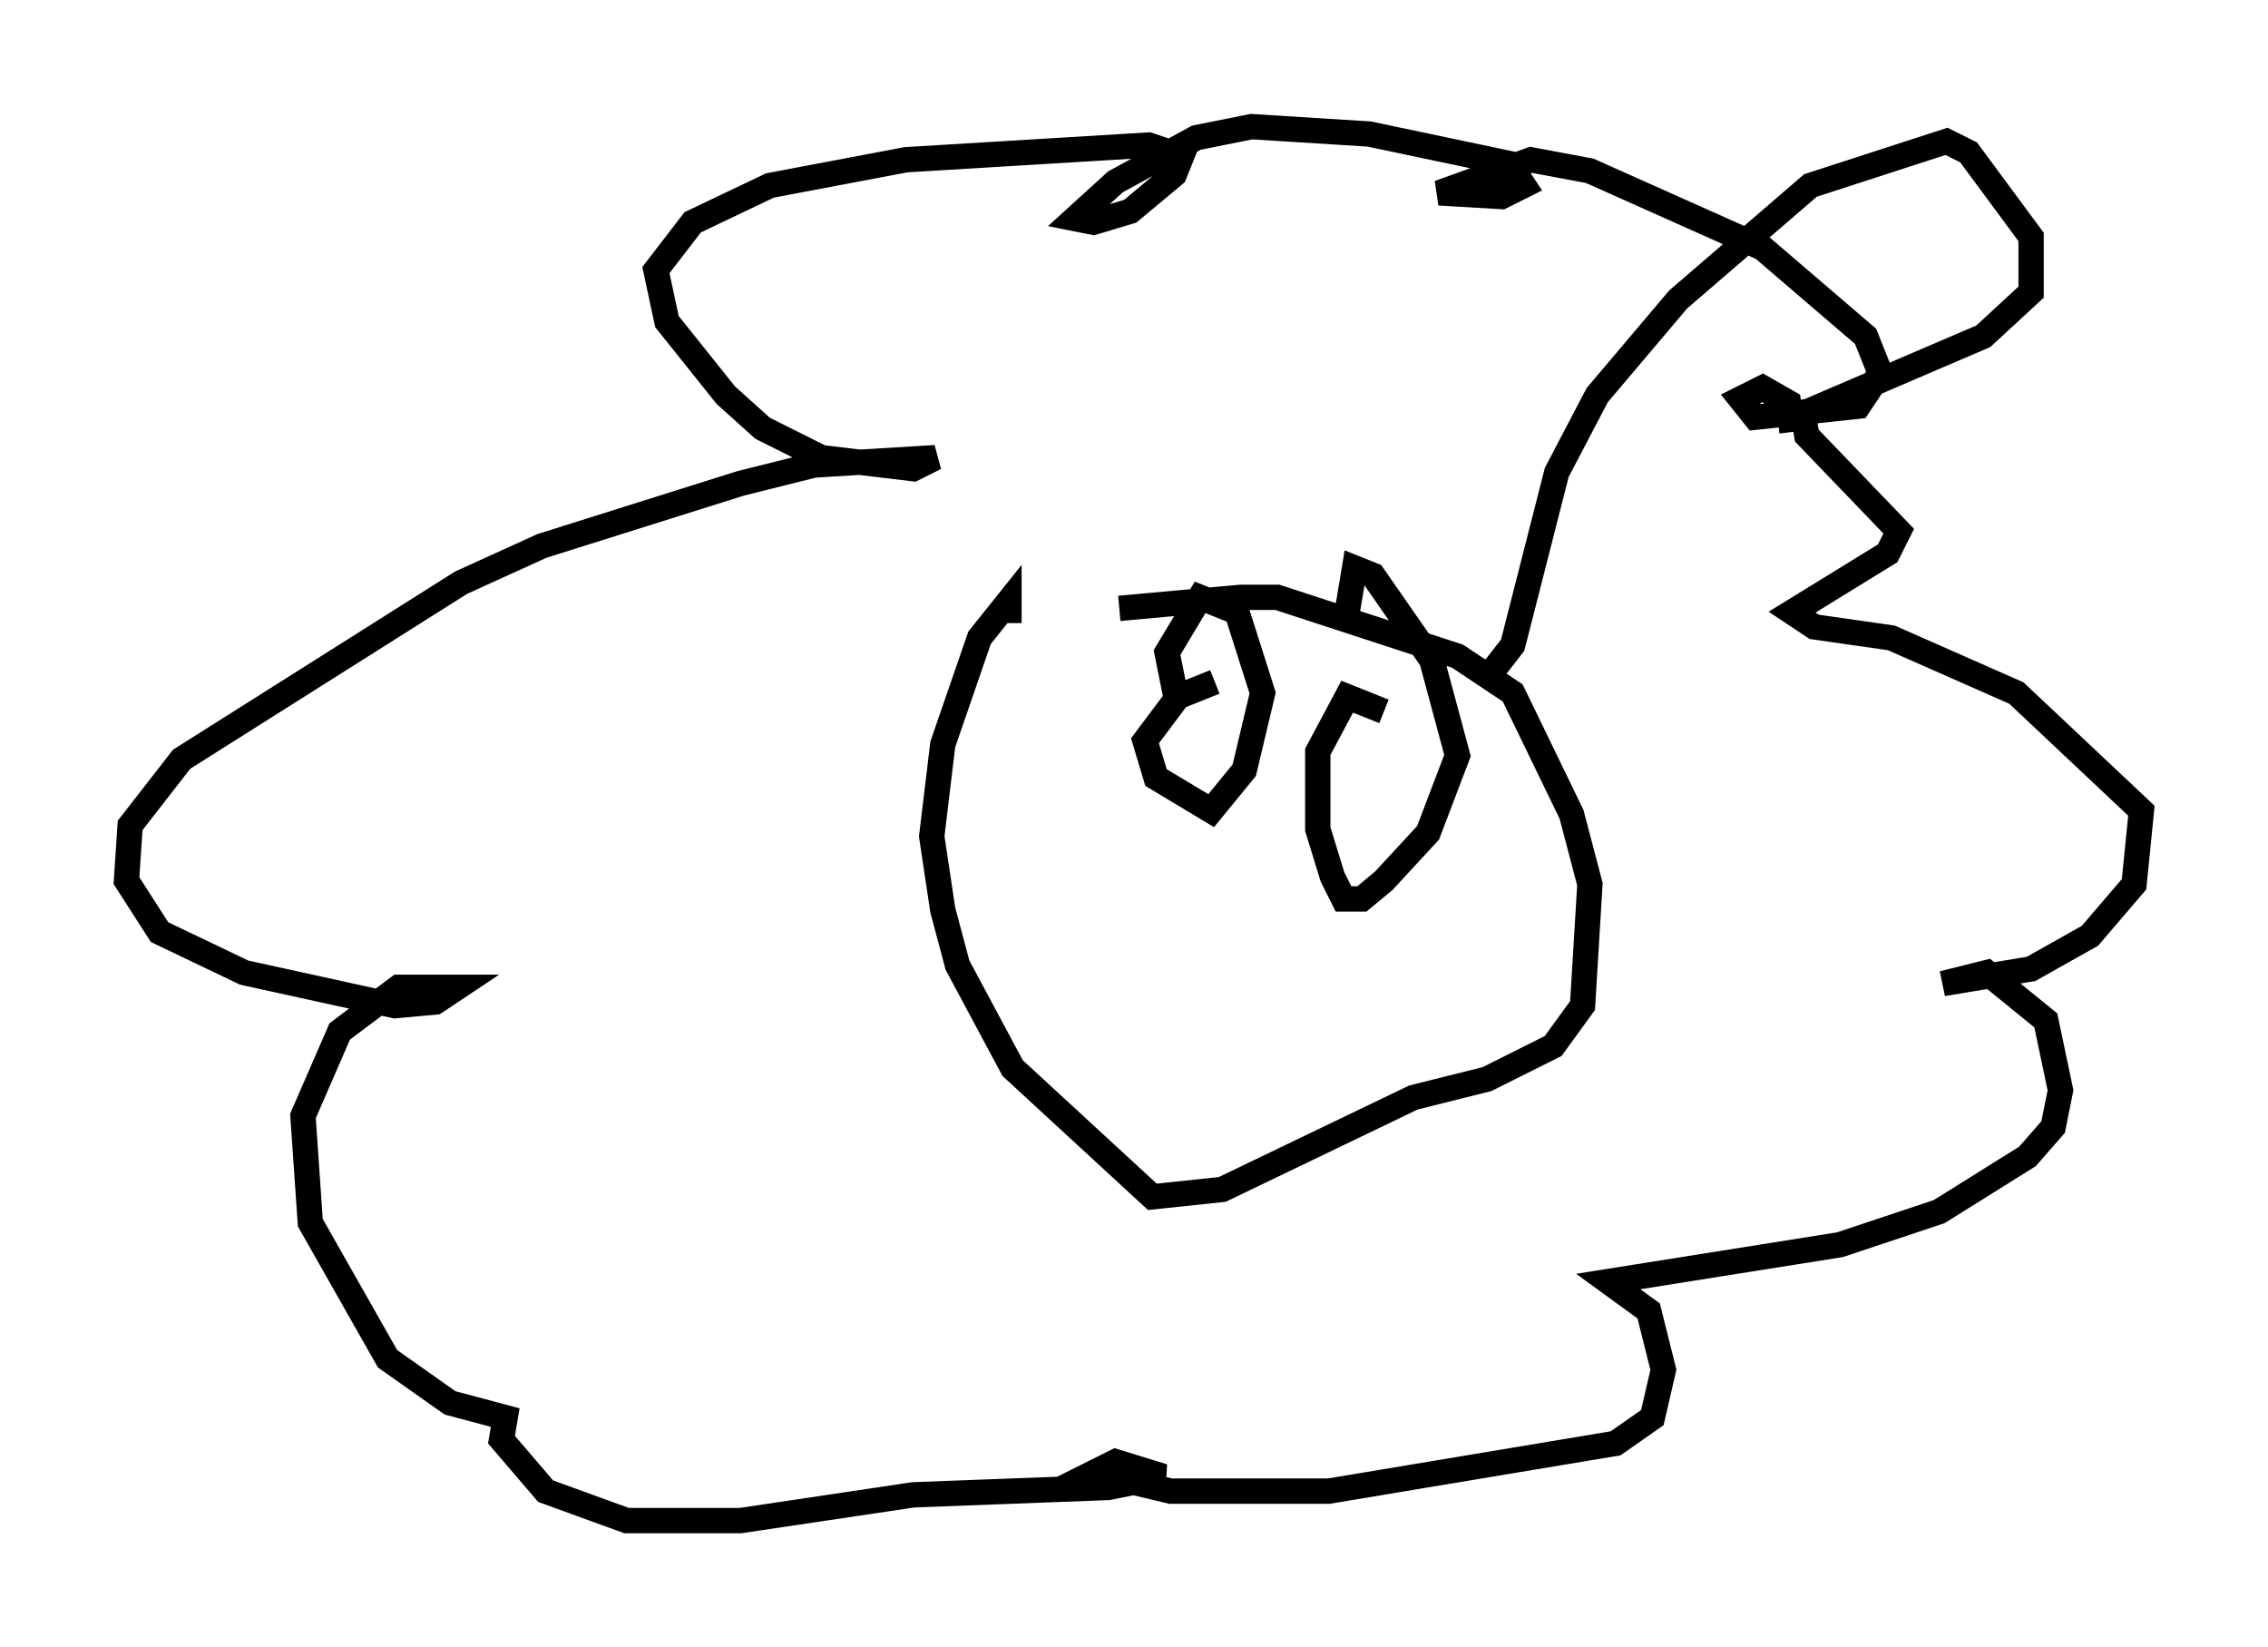 <?xml version="1.0" encoding="utf-8" ?>
<svg baseProfile="full" height="65.05" version="1.1" width="89.598" xmlns="http://www.w3.org/2000/svg" xmlns:ev="http://www.w3.org/2001/xml-events" xmlns:xlink="http://www.w3.org/1999/xlink"><defs /><rect fill="white" height="65.05" width="89.598" x="0" y="0" /><path d="M39.57, 26.207 m4.648, -2.179 l4.793, -0.436 1.453, 0.0 l7.117, 2.324 2.179, 1.453 l2.324, 4.793 0.726, 2.76 l-0.291, 4.793 -1.162, 1.598 l-2.615, 1.307 -2.905, 0.726 l-7.553, 3.631 -2.76, 0.291 l-5.52, -5.084 -2.179, -4.067 l-0.581, -2.179 -0.436, -2.905 l0.436, -3.631 1.453, -4.212 l1.162, -1.453 0.0, 0.872 m8.134, 2.324 l-1.453, 0.581 -1.307, 1.743 l0.436, 1.453 2.179, 1.307 l1.307, -1.598 0.726, -3.05 l-1.017, -3.196 -1.453, -0.581 l-1.307, 2.179 0.291, 1.453 l0.581, 0.291 m7.698, 0.581 l-1.453, -0.581 -1.162, 2.179 l0.0, 3.05 0.581, 1.888 l0.436, 0.872 0.726, 0.0 l0.872, -0.726 1.743, -1.888 l1.162, -3.05 -1.017, -3.777 l-2.324, -3.341 -0.726, -0.291 l-0.291, 1.743 m5.52, 2.615 l1.017, -1.307 1.743, -6.827 l1.598, -3.05 3.196, -3.777 l5.229, -4.503 5.374, -1.743 l0.872, 0.436 2.469, 3.341 l0.0, 2.179 -1.888, 1.743 l-7.117, 3.05 0.145, 0.872 l3.631, 3.777 -0.436, 0.872 l-3.777, 2.324 0.872, 0.581 l3.05, 0.436 4.939, 2.179 l4.939, 4.648 -0.291, 2.905 l-1.743, 2.034 -2.324, 1.307 l-3.486, 0.581 1.743, -0.436 l2.324, 1.888 0.581, 2.76 l-0.291, 1.453 -1.017, 1.162 l-3.486, 2.179 -3.922, 1.307 l-9.151, 1.453 1.598, 1.162 l0.581, 2.324 -0.436, 1.888 l-1.453, 1.017 -11.33, 1.888 l-6.246, 0.0 -3.05, -0.726 l0.872, -0.436 1.888, 0.581 l-2.179, 0.436 -7.698, 0.291 l-6.827, 1.017 -4.503, 0.0 l-3.196, -1.162 -1.743, -2.034 l0.145, -0.872 -2.179, -0.581 l-2.469, -1.743 -3.05, -5.374 l-0.291, -4.212 1.453, -3.341 l2.324, -1.743 2.324, 0.0 l-0.872, 0.581 -1.598, 0.145 l-5.955, -1.307 -3.341, -1.598 l-1.307, -2.034 0.145, -2.179 l2.034, -2.615 11.039, -6.972 l3.196, -1.453 7.844, -2.469 l2.905, -0.726 4.793, -0.291 l-0.872, 0.436 -3.631, -0.436 l-2.324, -1.162 -1.453, -1.307 l-2.324, -2.905 -0.436, -2.034 l1.453, -1.888 3.05, -1.453 l5.374, -1.017 9.587, -0.581 l1.307, 0.436 -0.291, 0.726 l-1.743, 1.453 -1.453, 0.436 l-0.726, -0.145 1.598, -1.453 l3.196, -1.743 2.179, -0.436 l4.648, 0.291 5.52, 1.162 l0.581, 0.872 -0.872, 0.436 l-2.469, -0.145 3.631, -1.307 l2.324, 0.436 6.827, 3.05 l4.067, 3.486 0.581, 1.453 l-0.872, 1.307 -4.067, 0.436 l-0.581, -0.726 0.872, -0.436 l1.017, 0.581 0.145, 1.162 " fill="none" stroke="black" stroke-width="1" /></svg>